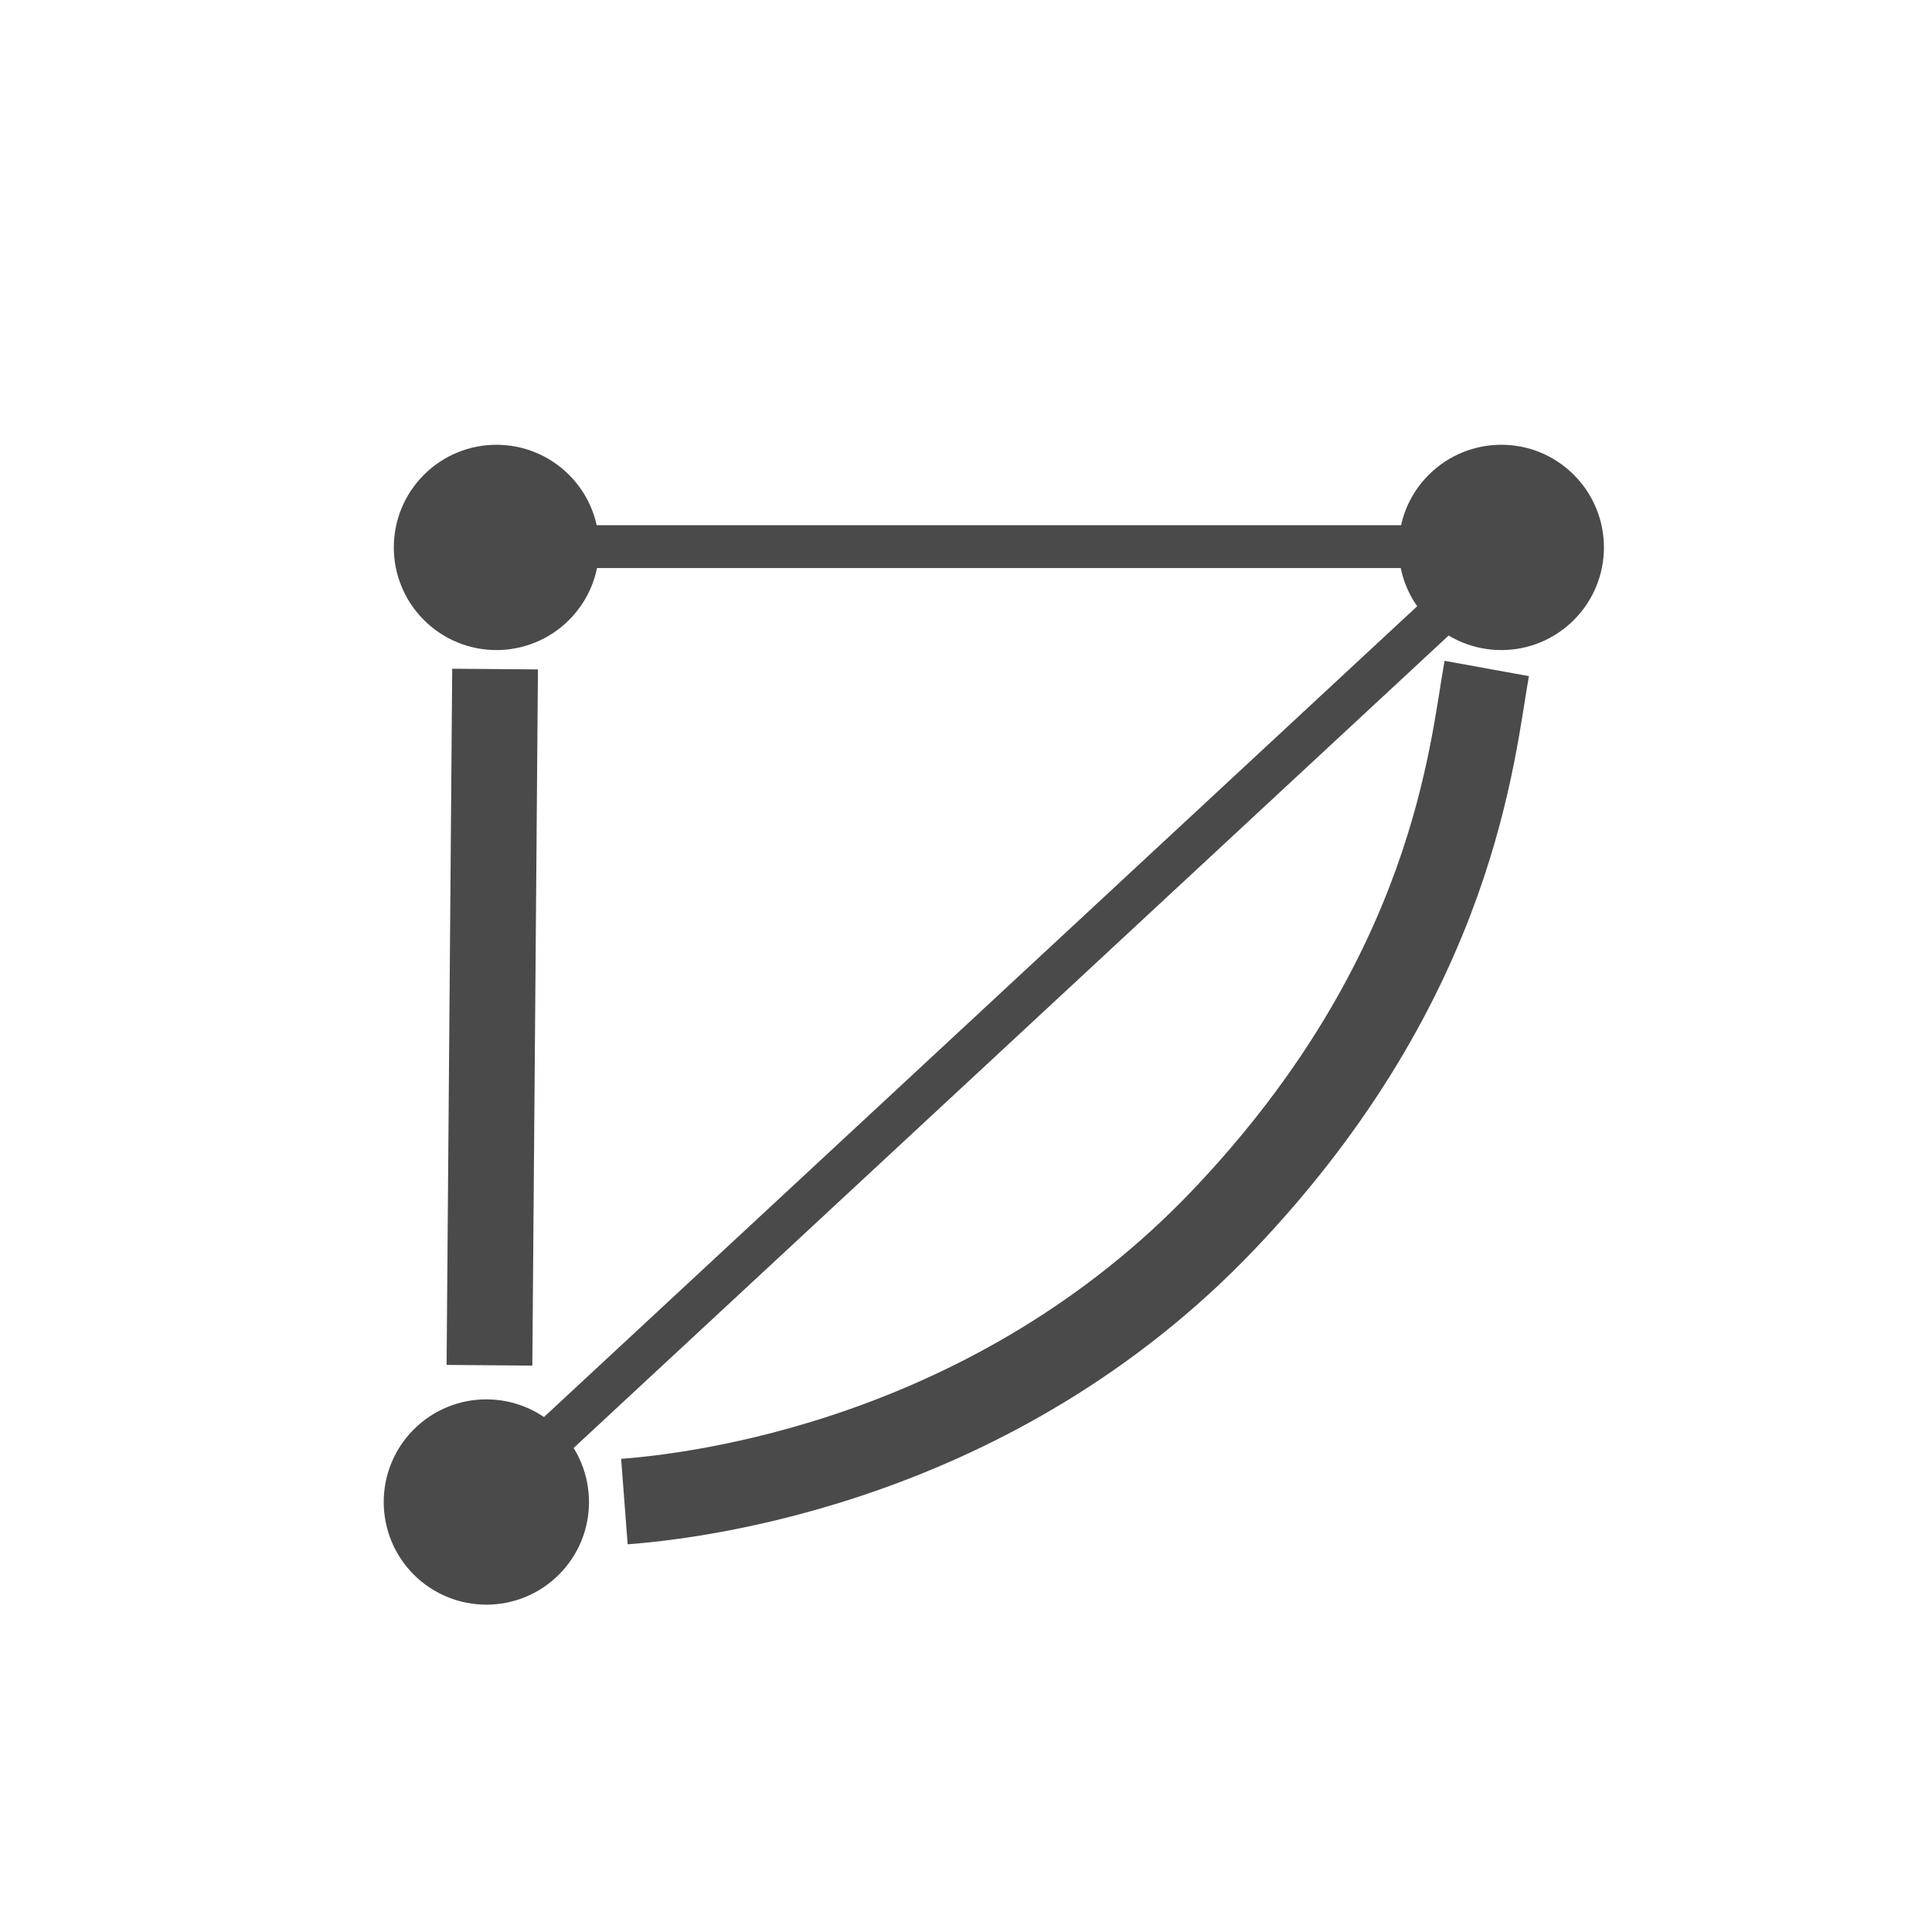 <svg xmlns="http://www.w3.org/2000/svg" width="32" height="32" viewBox="0 0 32 32">
  <g fill="none" fill-rule="evenodd" transform="translate(6.39 7.81)">
    <path stroke="#FB0011" stroke-width=".604" stroke-linecap="round" stroke-linejoin="round"/>
    <path fill="#4A4A4A" stroke="#4A4A4A" stroke-width="1.42" d="M2.365,16.367 C2.752,16.754 2.752,17.381 2.365,17.768 C1.979,18.154 1.352,18.154 0.965,17.768 C0.578,17.381 0.578,16.754 0.965,16.367 C1.352,15.981 1.979,15.981 2.365,16.367" transform="rotate(90 1.665 17.068)"/>
    <path fill="#4A4A4A" stroke="#4A4A4A" stroke-width="1.42" d="M19.176 1.957C18.79 2.344 18.163 2.344 17.776 1.957 17.389 1.57 17.389.943 17.776.557 18.163.17 18.79.17 19.176.557 19.563.943 19.563 1.57 19.176 1.957M2.533 1.957C2.146 2.344 1.519 2.344 1.133 1.957.746 1.57.746.943 1.133.557 1.519.17 2.146.17 2.533.557 2.92.943 2.92 1.57 2.533 1.957"/>
    <path stroke="#4A4A4A" stroke-width="1.42" d="M3.952 17.061C5.123 16.972 10.058 16.411 13.888 12.381 17.717 8.35 17.993 4.594 18.235 3.262M1.81 3.272L1.717 14.803"/>
    <polyline stroke="#4A4A4A" stroke-width=".71" points="1.857 1.244 18.668 1.244 1.717 16.983"/>
  </g>
</svg>
